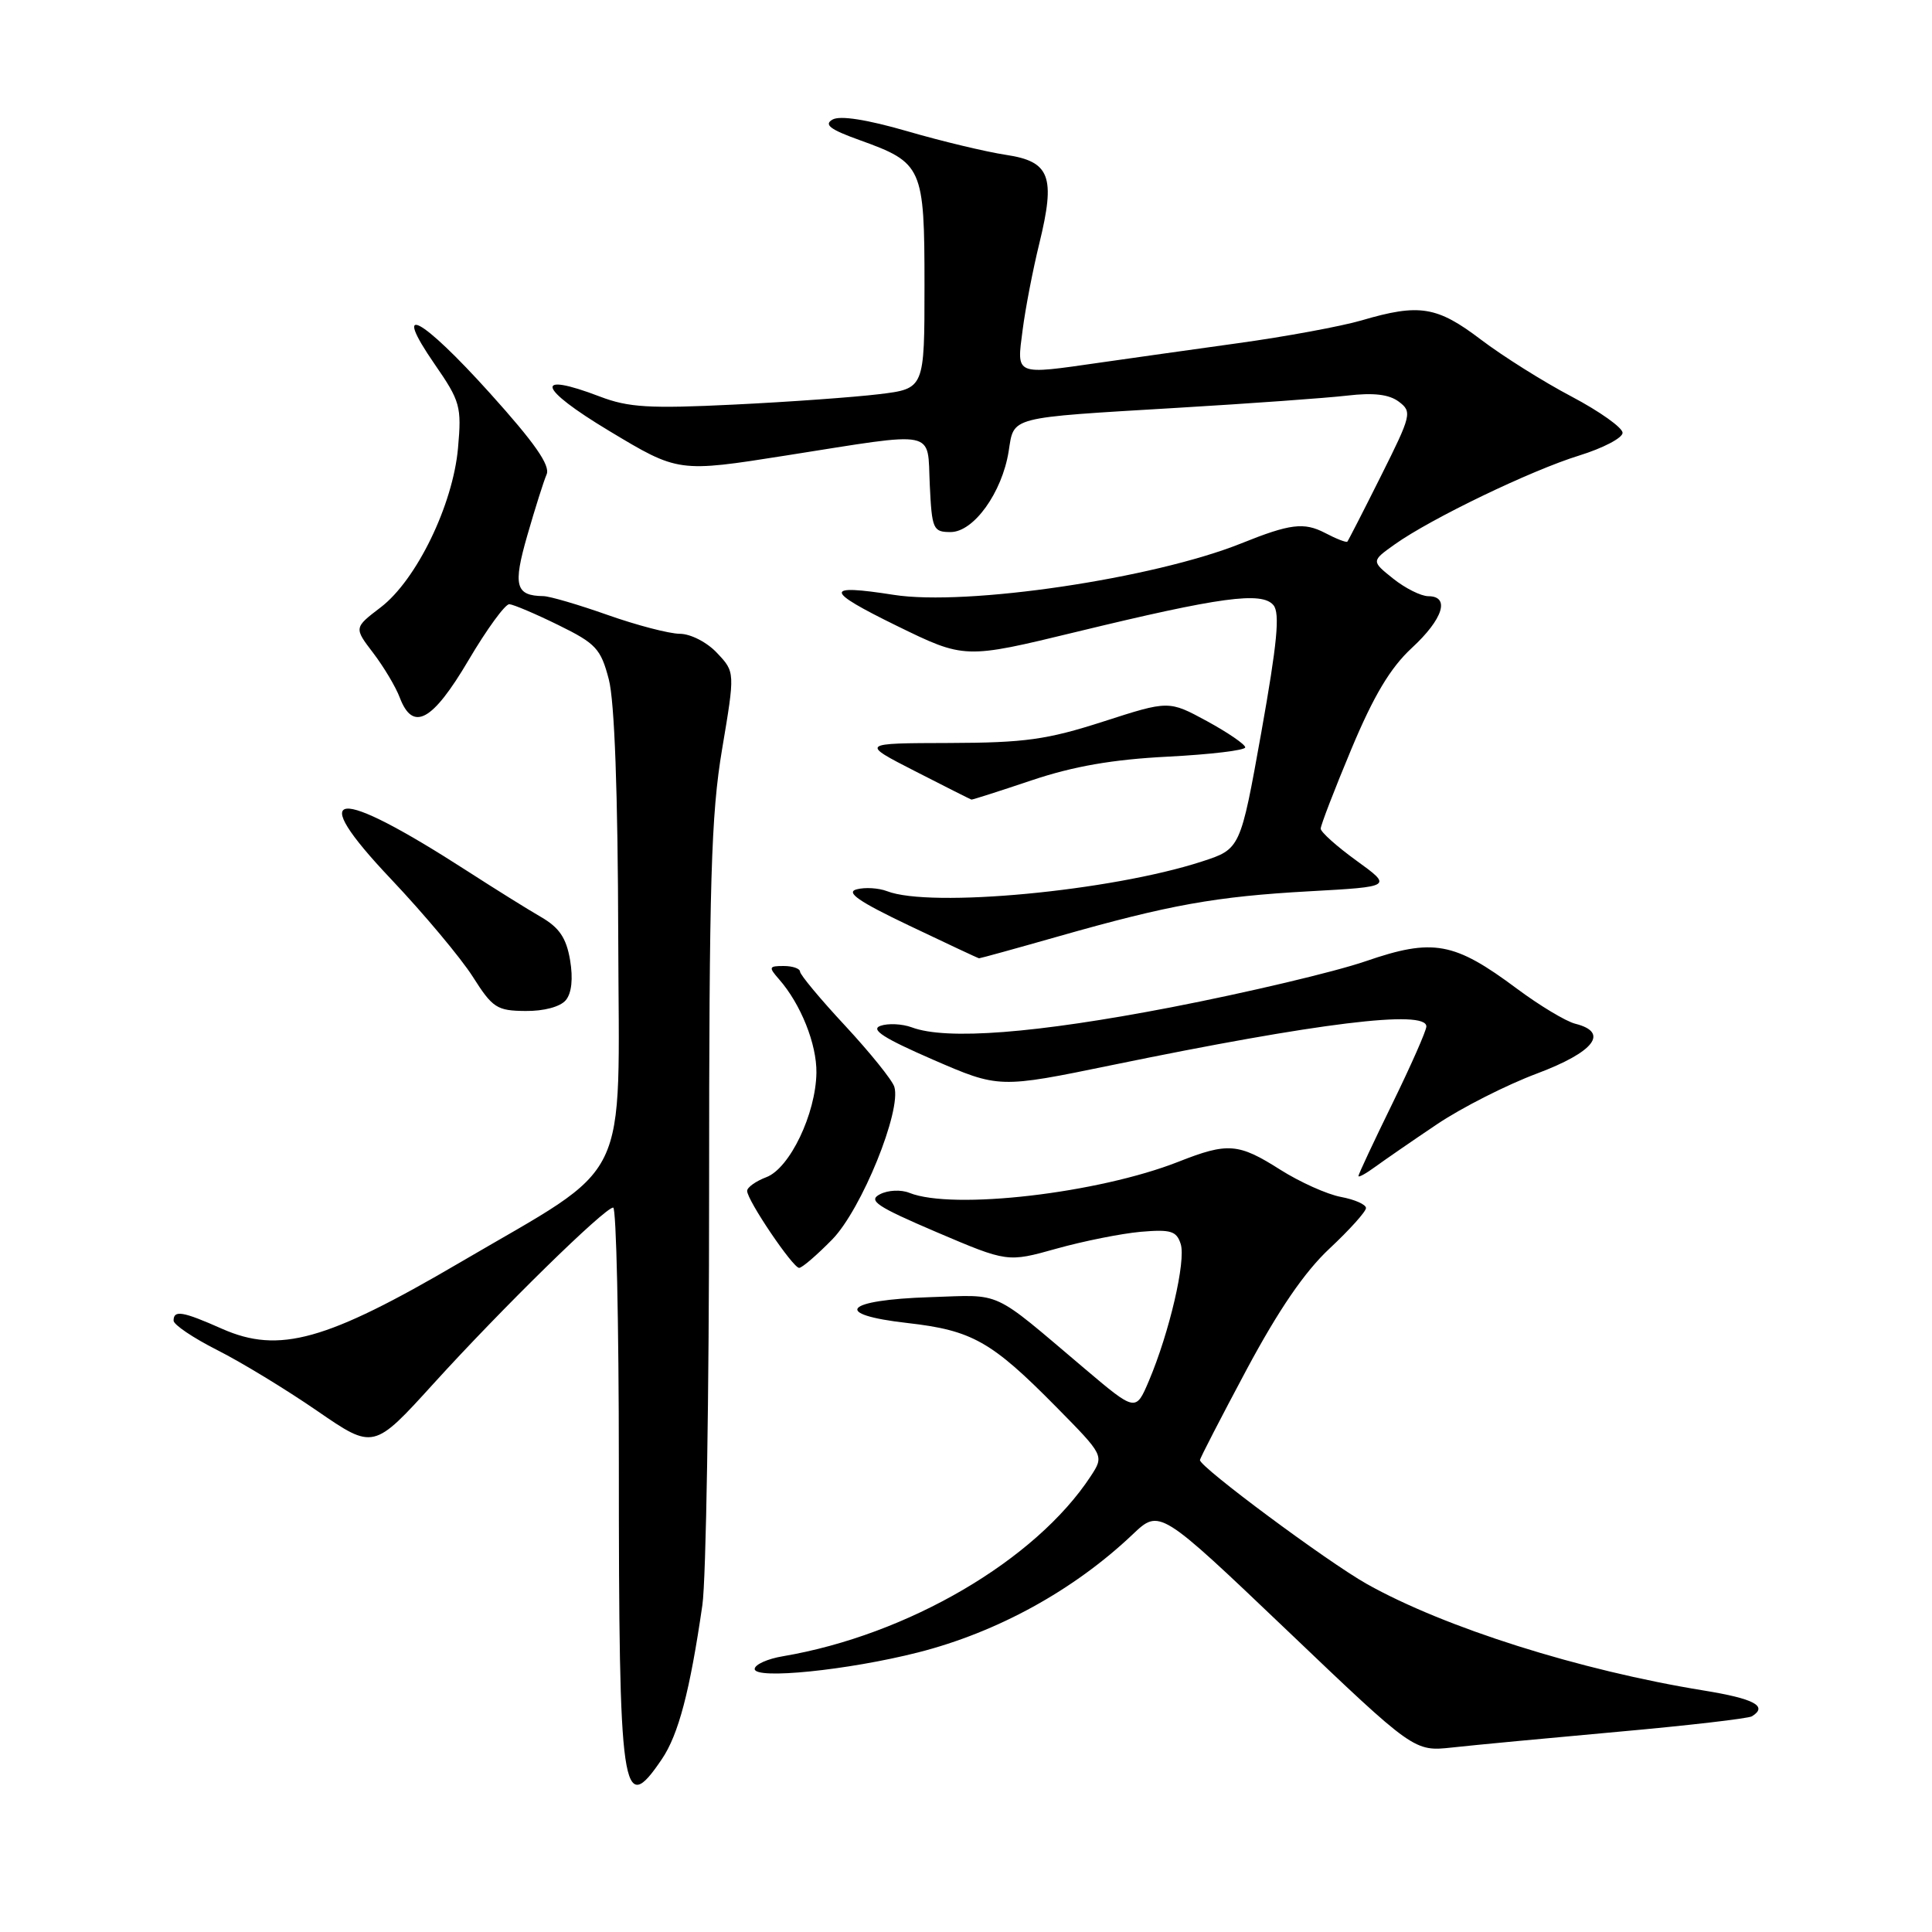 <?xml version="1.0" encoding="UTF-8" standalone="no"?>
<!DOCTYPE svg PUBLIC "-//W3C//DTD SVG 1.1//EN" "http://www.w3.org/Graphics/SVG/1.1/DTD/svg11.dtd" >
<svg xmlns="http://www.w3.org/2000/svg" xmlns:xlink="http://www.w3.org/1999/xlink" version="1.1" viewBox="0 0 256 256">
 <g >
 <path fill="currentColor"
d=" M 87.69 233.11 C 89.90 229.86 91.42 224.08 93.07 212.67 C 93.56 209.28 93.96 184.68 93.96 158.00 C 93.96 116.77 94.22 107.97 95.68 99.28 C 97.40 89.05 97.40 89.05 95.02 86.53 C 93.70 85.11 91.52 83.99 90.08 83.98 C 88.66 83.97 84.35 82.84 80.50 81.48 C 76.65 80.12 72.83 79.00 72.00 78.99 C 68.30 78.94 67.95 77.61 69.87 70.95 C 70.89 67.40 72.04 63.76 72.43 62.86 C 72.94 61.67 70.85 58.68 64.93 52.11 C 55.78 41.95 51.79 39.85 57.59 48.25 C 60.99 53.17 61.18 53.86 60.69 59.36 C 60.02 66.90 55.19 76.85 50.44 80.48 C 46.90 83.18 46.90 83.18 49.45 86.52 C 50.85 88.36 52.44 91.02 52.97 92.43 C 54.71 97.00 57.29 95.60 62.07 87.50 C 64.50 83.38 66.94 80.03 67.49 80.06 C 68.05 80.10 70.97 81.34 74.00 82.83 C 78.97 85.27 79.61 85.96 80.67 90.02 C 81.43 92.91 81.87 105.01 81.92 124.21 C 82.01 157.75 83.93 153.81 60.89 167.32 C 43.23 177.67 36.98 179.41 29.44 176.08 C 24.19 173.75 23.00 173.55 23.00 174.99 C 23.00 175.53 25.60 177.28 28.78 178.89 C 31.96 180.49 37.92 184.12 42.03 186.95 C 49.50 192.09 49.50 192.09 57.48 183.30 C 66.48 173.39 80.11 160.03 81.25 160.01 C 81.66 160.00 82.00 175.24 82.00 193.86 C 82.00 238.07 82.41 240.90 87.69 233.11 Z  M 214.39 229.47 C 223.67 228.64 231.66 227.71 232.14 227.42 C 234.30 226.08 232.46 225.09 225.75 224.00 C 209.31 221.33 191.42 215.67 181.12 209.89 C 175.89 206.95 159.00 194.41 159.00 193.47 C 159.00 193.23 161.78 187.85 165.17 181.50 C 169.41 173.58 172.86 168.53 176.17 165.44 C 178.83 162.95 181.00 160.54 181.00 160.07 C 181.00 159.60 179.50 158.94 177.68 158.60 C 175.85 158.26 172.23 156.63 169.64 154.99 C 164.10 151.47 162.69 151.36 156.17 153.93 C 145.52 158.13 126.23 160.36 120.50 158.06 C 119.38 157.61 117.66 157.69 116.59 158.25 C 114.98 159.08 116.16 159.87 124.09 163.26 C 133.50 167.27 133.50 167.27 140.00 165.45 C 143.57 164.45 148.59 163.45 151.15 163.22 C 155.14 162.88 155.90 163.11 156.45 164.84 C 157.16 167.08 154.95 176.56 152.24 182.96 C 150.49 187.08 150.49 187.08 143.65 181.29 C 131.21 170.77 132.96 171.57 123.26 171.88 C 111.85 172.24 110.16 174.17 120.27 175.31 C 128.79 176.28 131.37 177.73 139.91 186.38 C 146.31 192.87 146.31 192.87 144.53 195.60 C 137.22 206.75 120.29 216.65 103.75 219.46 C 101.69 219.80 100.00 220.57 100.00 221.15 C 100.00 222.57 112.34 221.32 121.67 218.95 C 132.16 216.28 142.29 210.71 150.08 203.32 C 153.65 199.93 153.65 199.93 170.52 216.01 C 187.38 232.10 187.38 232.10 192.44 231.55 C 195.22 231.24 205.10 230.31 214.39 229.47 Z  M 110.28 164.23 C 114.16 160.25 119.49 147.13 118.50 144.00 C 118.22 143.11 115.30 139.49 112.01 135.94 C 108.71 132.40 106.02 129.16 106.01 128.75 C 106.00 128.34 105.03 128.00 103.85 128.00 C 101.87 128.00 101.82 128.15 103.22 129.75 C 106.11 133.04 108.23 138.35 108.18 142.14 C 108.10 147.59 104.65 154.80 101.55 155.98 C 100.15 156.51 99.00 157.33 99.00 157.80 C 99.00 159.04 105.06 168.00 105.89 168.00 C 106.28 168.00 108.25 166.30 110.28 164.23 Z  M 190.41 148.97 C 193.66 146.78 199.62 143.76 203.65 142.25 C 211.26 139.39 213.27 136.79 208.73 135.65 C 207.49 135.34 204.02 133.25 201.02 131.02 C 192.68 124.80 189.90 124.29 180.95 127.37 C 176.85 128.78 165.26 131.52 155.20 133.47 C 137.24 136.93 125.41 137.85 120.82 136.13 C 119.54 135.66 117.67 135.57 116.66 135.93 C 115.30 136.42 117.12 137.58 123.60 140.40 C 132.38 144.21 132.38 144.21 147.44 141.11 C 174.62 135.52 189.00 133.75 189.00 136.01 C 189.00 136.57 186.97 141.16 184.50 146.22 C 182.03 151.27 180.00 155.60 180.00 155.83 C 180.00 156.06 181.01 155.50 182.25 154.59 C 183.49 153.69 187.16 151.15 190.41 148.97 Z  M 74.97 132.53 C 75.75 131.60 75.95 129.67 75.54 127.22 C 75.04 124.29 74.12 122.92 71.69 121.51 C 69.94 120.50 65.58 117.78 62.00 115.47 C 44.26 104.03 40.37 104.40 51.79 116.46 C 56.18 121.10 61.06 126.93 62.64 129.41 C 65.27 133.56 65.84 133.93 69.63 133.96 C 72.07 133.99 74.25 133.40 74.97 132.53 Z  M 140.23 124.08 C 154.95 119.89 161.07 118.79 173.50 118.10 C 184.50 117.49 184.50 117.49 179.75 114.05 C 177.14 112.16 175.00 110.25 175.00 109.80 C 175.00 109.35 176.83 104.60 179.07 99.24 C 182.03 92.17 184.22 88.50 187.07 85.86 C 191.22 82.03 192.18 79.00 189.25 79.00 C 188.29 78.99 186.20 77.95 184.60 76.67 C 181.70 74.35 181.70 74.35 184.80 72.14 C 189.62 68.71 202.89 62.32 209.25 60.36 C 212.41 59.38 215.00 58.03 215.00 57.35 C 215.00 56.67 211.96 54.51 208.25 52.55 C 204.54 50.60 199.13 47.20 196.23 45.00 C 190.41 40.58 188.08 40.20 180.43 42.45 C 177.72 43.24 170.32 44.61 164.00 45.48 C 157.68 46.36 149.49 47.51 145.81 48.04 C 134.37 49.68 134.71 49.82 135.50 43.75 C 135.87 40.86 136.87 35.70 137.71 32.28 C 139.89 23.37 139.15 21.40 133.30 20.52 C 130.71 20.13 124.83 18.73 120.23 17.39 C 114.87 15.84 111.31 15.28 110.32 15.84 C 109.13 16.51 109.99 17.16 113.92 18.57 C 122.25 21.57 122.50 22.12 122.50 37.85 C 122.50 51.50 122.50 51.50 116.50 52.23 C 113.20 52.63 104.53 53.26 97.24 53.61 C 86.06 54.16 83.27 53.99 79.50 52.55 C 70.65 49.17 71.23 51.39 80.69 57.08 C 89.88 62.61 89.88 62.61 104.19 60.35 C 124.46 57.16 122.85 56.82 123.20 64.25 C 123.48 70.14 123.64 70.50 125.96 70.50 C 129.02 70.50 132.77 65.28 133.65 59.82 C 134.39 55.14 133.43 55.39 156.00 54.04 C 165.62 53.47 175.75 52.74 178.50 52.42 C 182.00 52.01 184.06 52.25 185.36 53.23 C 187.13 54.57 187.02 55.00 182.99 63.06 C 180.67 67.70 178.66 71.62 178.53 71.77 C 178.40 71.92 177.06 71.40 175.56 70.61 C 172.78 69.17 170.94 69.40 164.50 71.99 C 152.88 76.66 128.08 80.34 118.42 78.82 C 109.15 77.37 109.23 78.22 118.80 82.91 C 127.82 87.32 127.82 87.32 142.66 83.72 C 161.70 79.10 167.22 78.35 168.74 80.19 C 169.62 81.25 169.24 85.21 167.13 97.04 C 164.36 112.50 164.36 112.50 159.24 114.16 C 147.17 118.08 123.26 120.33 117.52 118.08 C 116.42 117.66 114.62 117.55 113.52 117.84 C 112.01 118.23 113.78 119.46 120.50 122.66 C 125.45 125.02 129.60 126.97 129.73 126.98 C 129.86 126.99 134.58 125.69 140.23 124.08 Z  M 136.72 103.39 C 142.26 101.53 147.45 100.63 154.75 100.26 C 160.39 99.97 165.00 99.42 165.00 99.03 C 165.00 98.64 162.72 97.08 159.94 95.56 C 154.87 92.81 154.87 92.81 146.19 95.61 C 138.73 98.01 135.83 98.42 125.76 98.45 C 114.01 98.48 114.01 98.48 121.26 102.19 C 125.24 104.23 128.60 105.92 128.72 105.95 C 128.84 105.98 132.44 104.83 136.72 103.39 Z "/>
</g>
</svg>